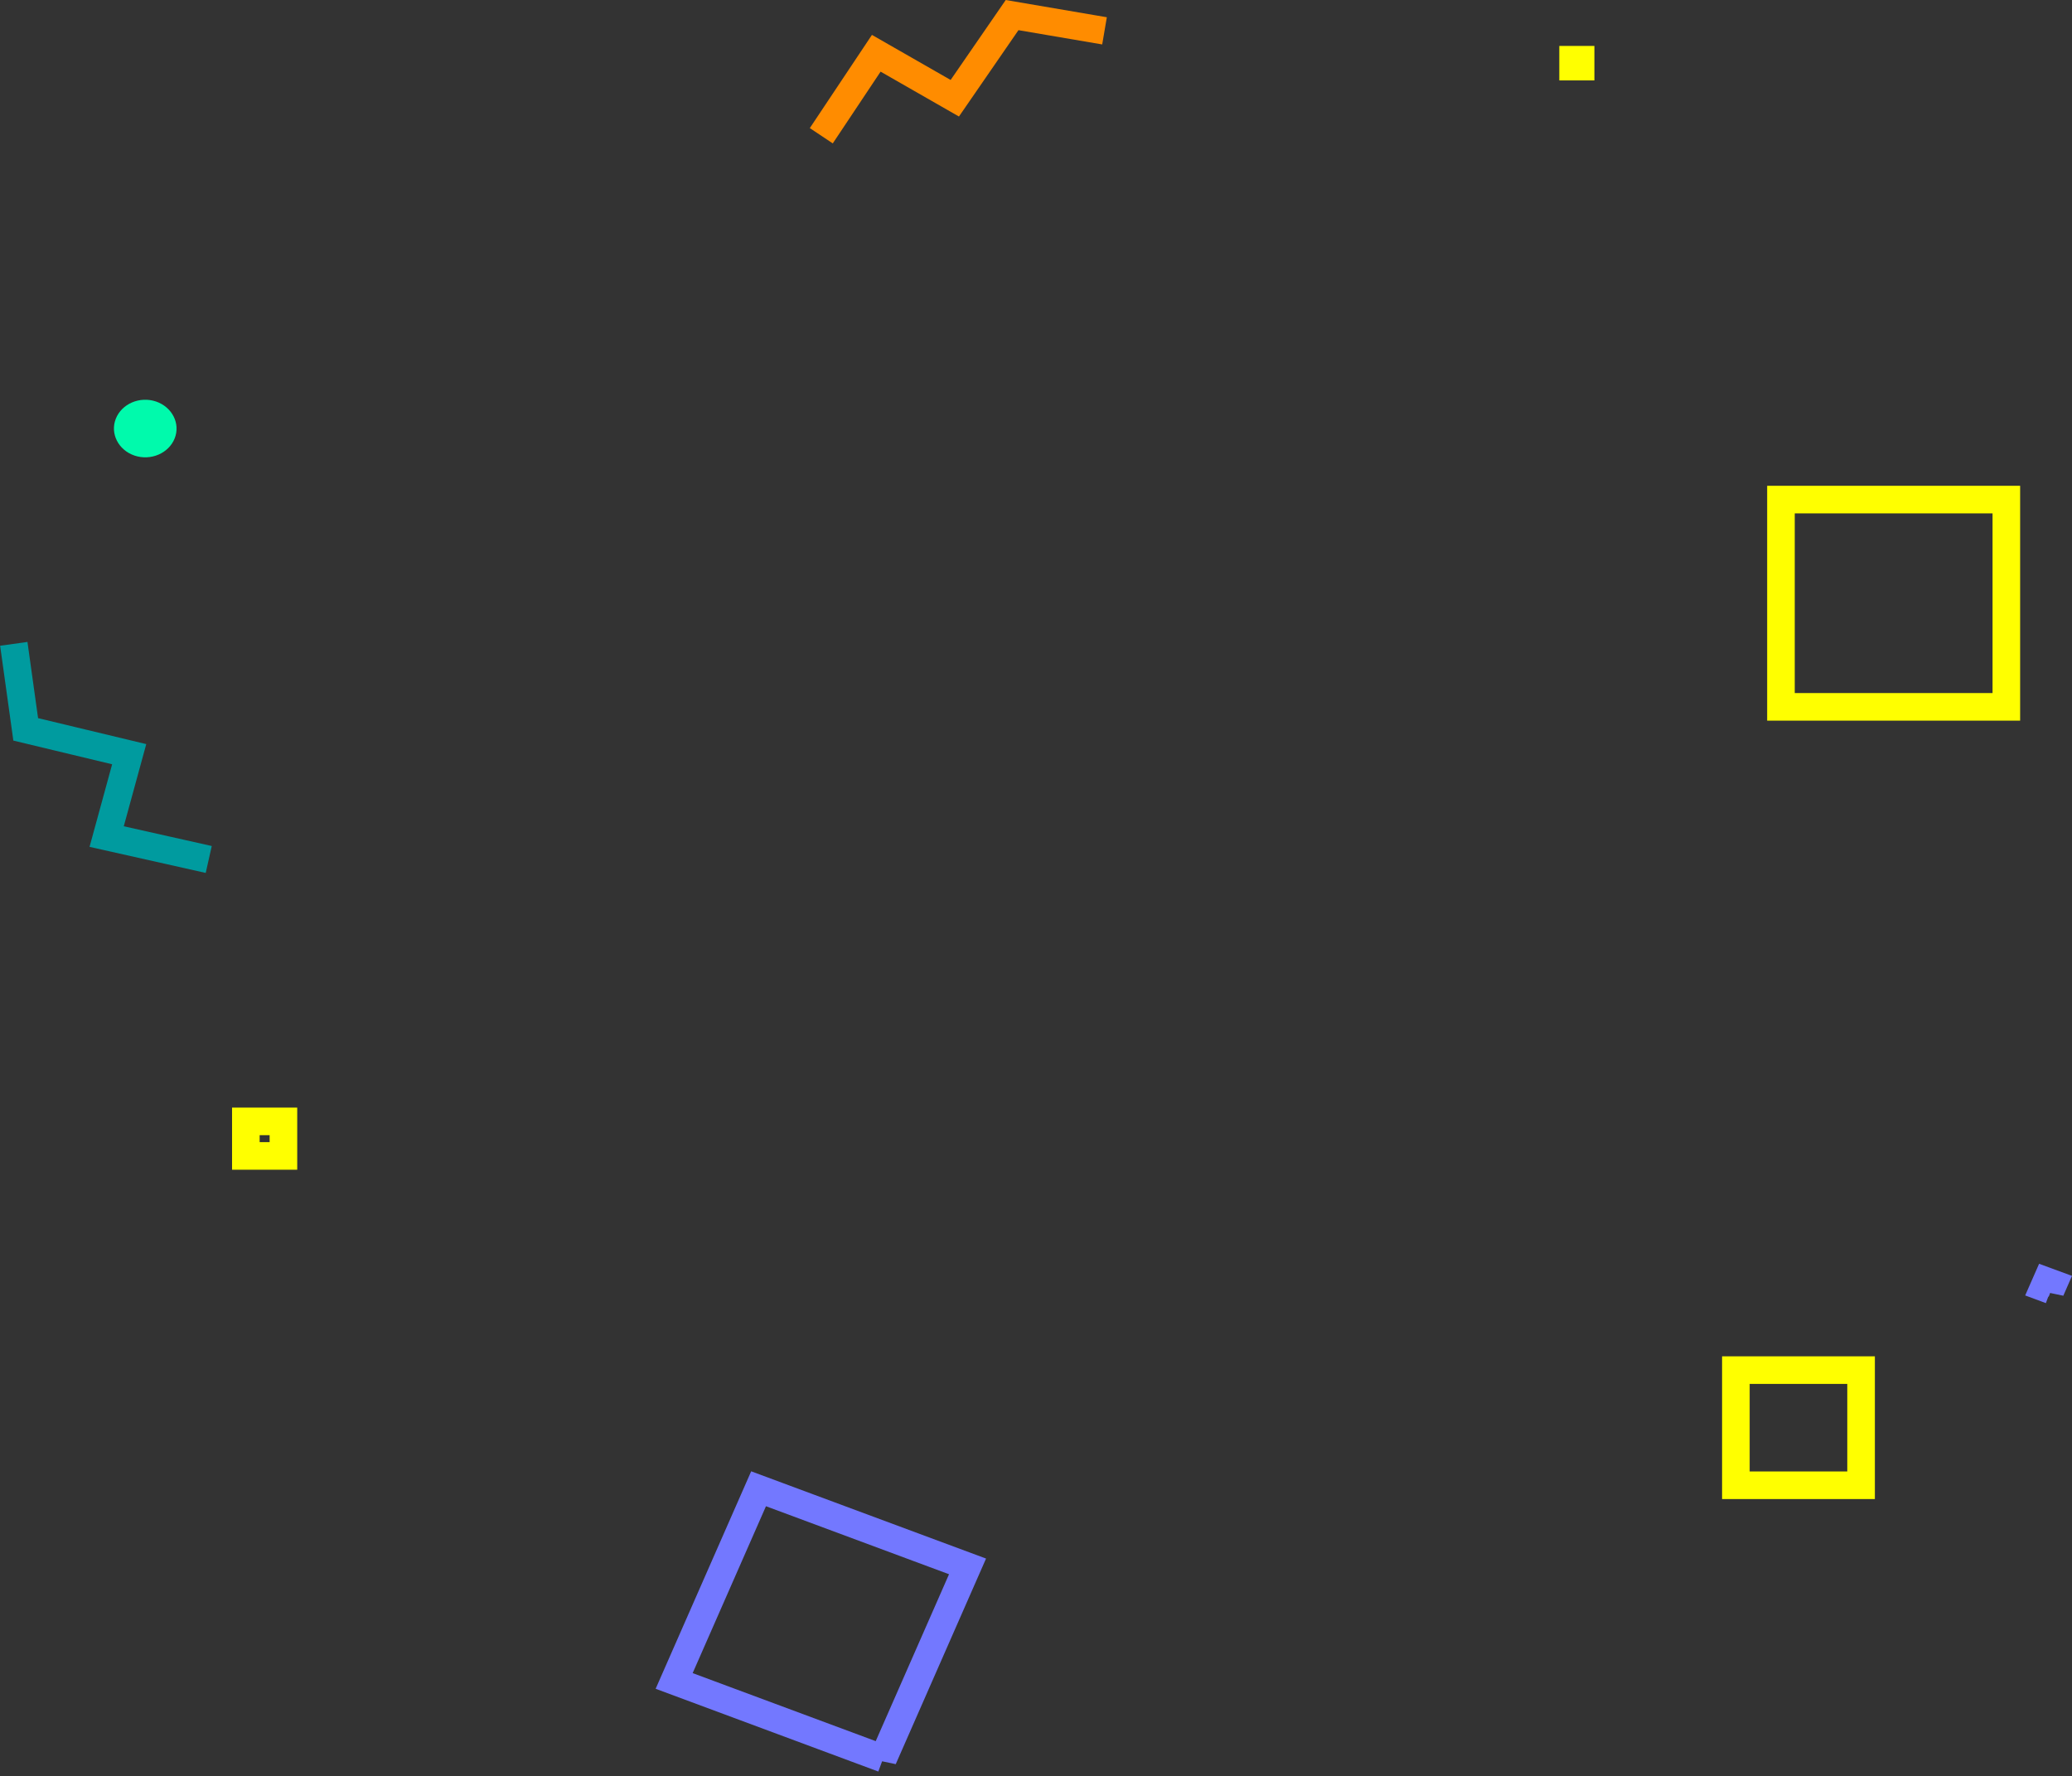 <svg xmlns="http://www.w3.org/2000/svg" viewBox="0 0 751.01 643.78"><rect x="0" y="0" width="751.01" height="643.78" fill="#333333" stroke="none"/><defs><style>.cls-1,.cls-3{fill:none;stroke-width:10px}.cls-1{stroke:#ff0}.cls-3{stroke:#7378ff}</style></defs><g id="Layer_2" data-name="Layer 2"><g id="Layer_1-2" data-name="Layer 1"><path class="cls-1" d="M570.18 21.65h2.72v2.5h-2.72zM629.18 496.64h45.38v41.74h-45.38zM89.11 406.48h13.62V419H89.11zM645.52 181.09h81.69v75.13h-81.69z"/><path id="Path_35-3" data-name="Path 35-3" d="M5 233.38l4.32 31 37.51 9-8.17 29.86 37 8.3" stroke="#009b9f" fill="none" stroke-width="10"/><path class="cls-3" d="M320.09 637.46l-75.74-28.15 30.6-69.66 75.74 28.14-30.6 69.67z"/><path id="Path_37-2" data-name="Path 37-2" d="M400.34 11.18l-33.5-5.71-20.77 30.14-28.46-16.3-19.93 29.9" stroke="#ff8c00" fill="none" stroke-width="10"/><path d="M48.76 165.14c-5.88-2-8.92-8-6.78-13.37 2.15-5.42 8.66-8.21 14.54-6.24 5.89 2 8.93 8 6.79 13.38-2.15 5.41-8.66 8.21-14.55 6.23z" fill="#00faac"/><path class="cls-3" d="M743.28 467.67l-2.53-.94 1.02-2.32 2.53.93-1.02 2.33z"/></g></g></svg>
